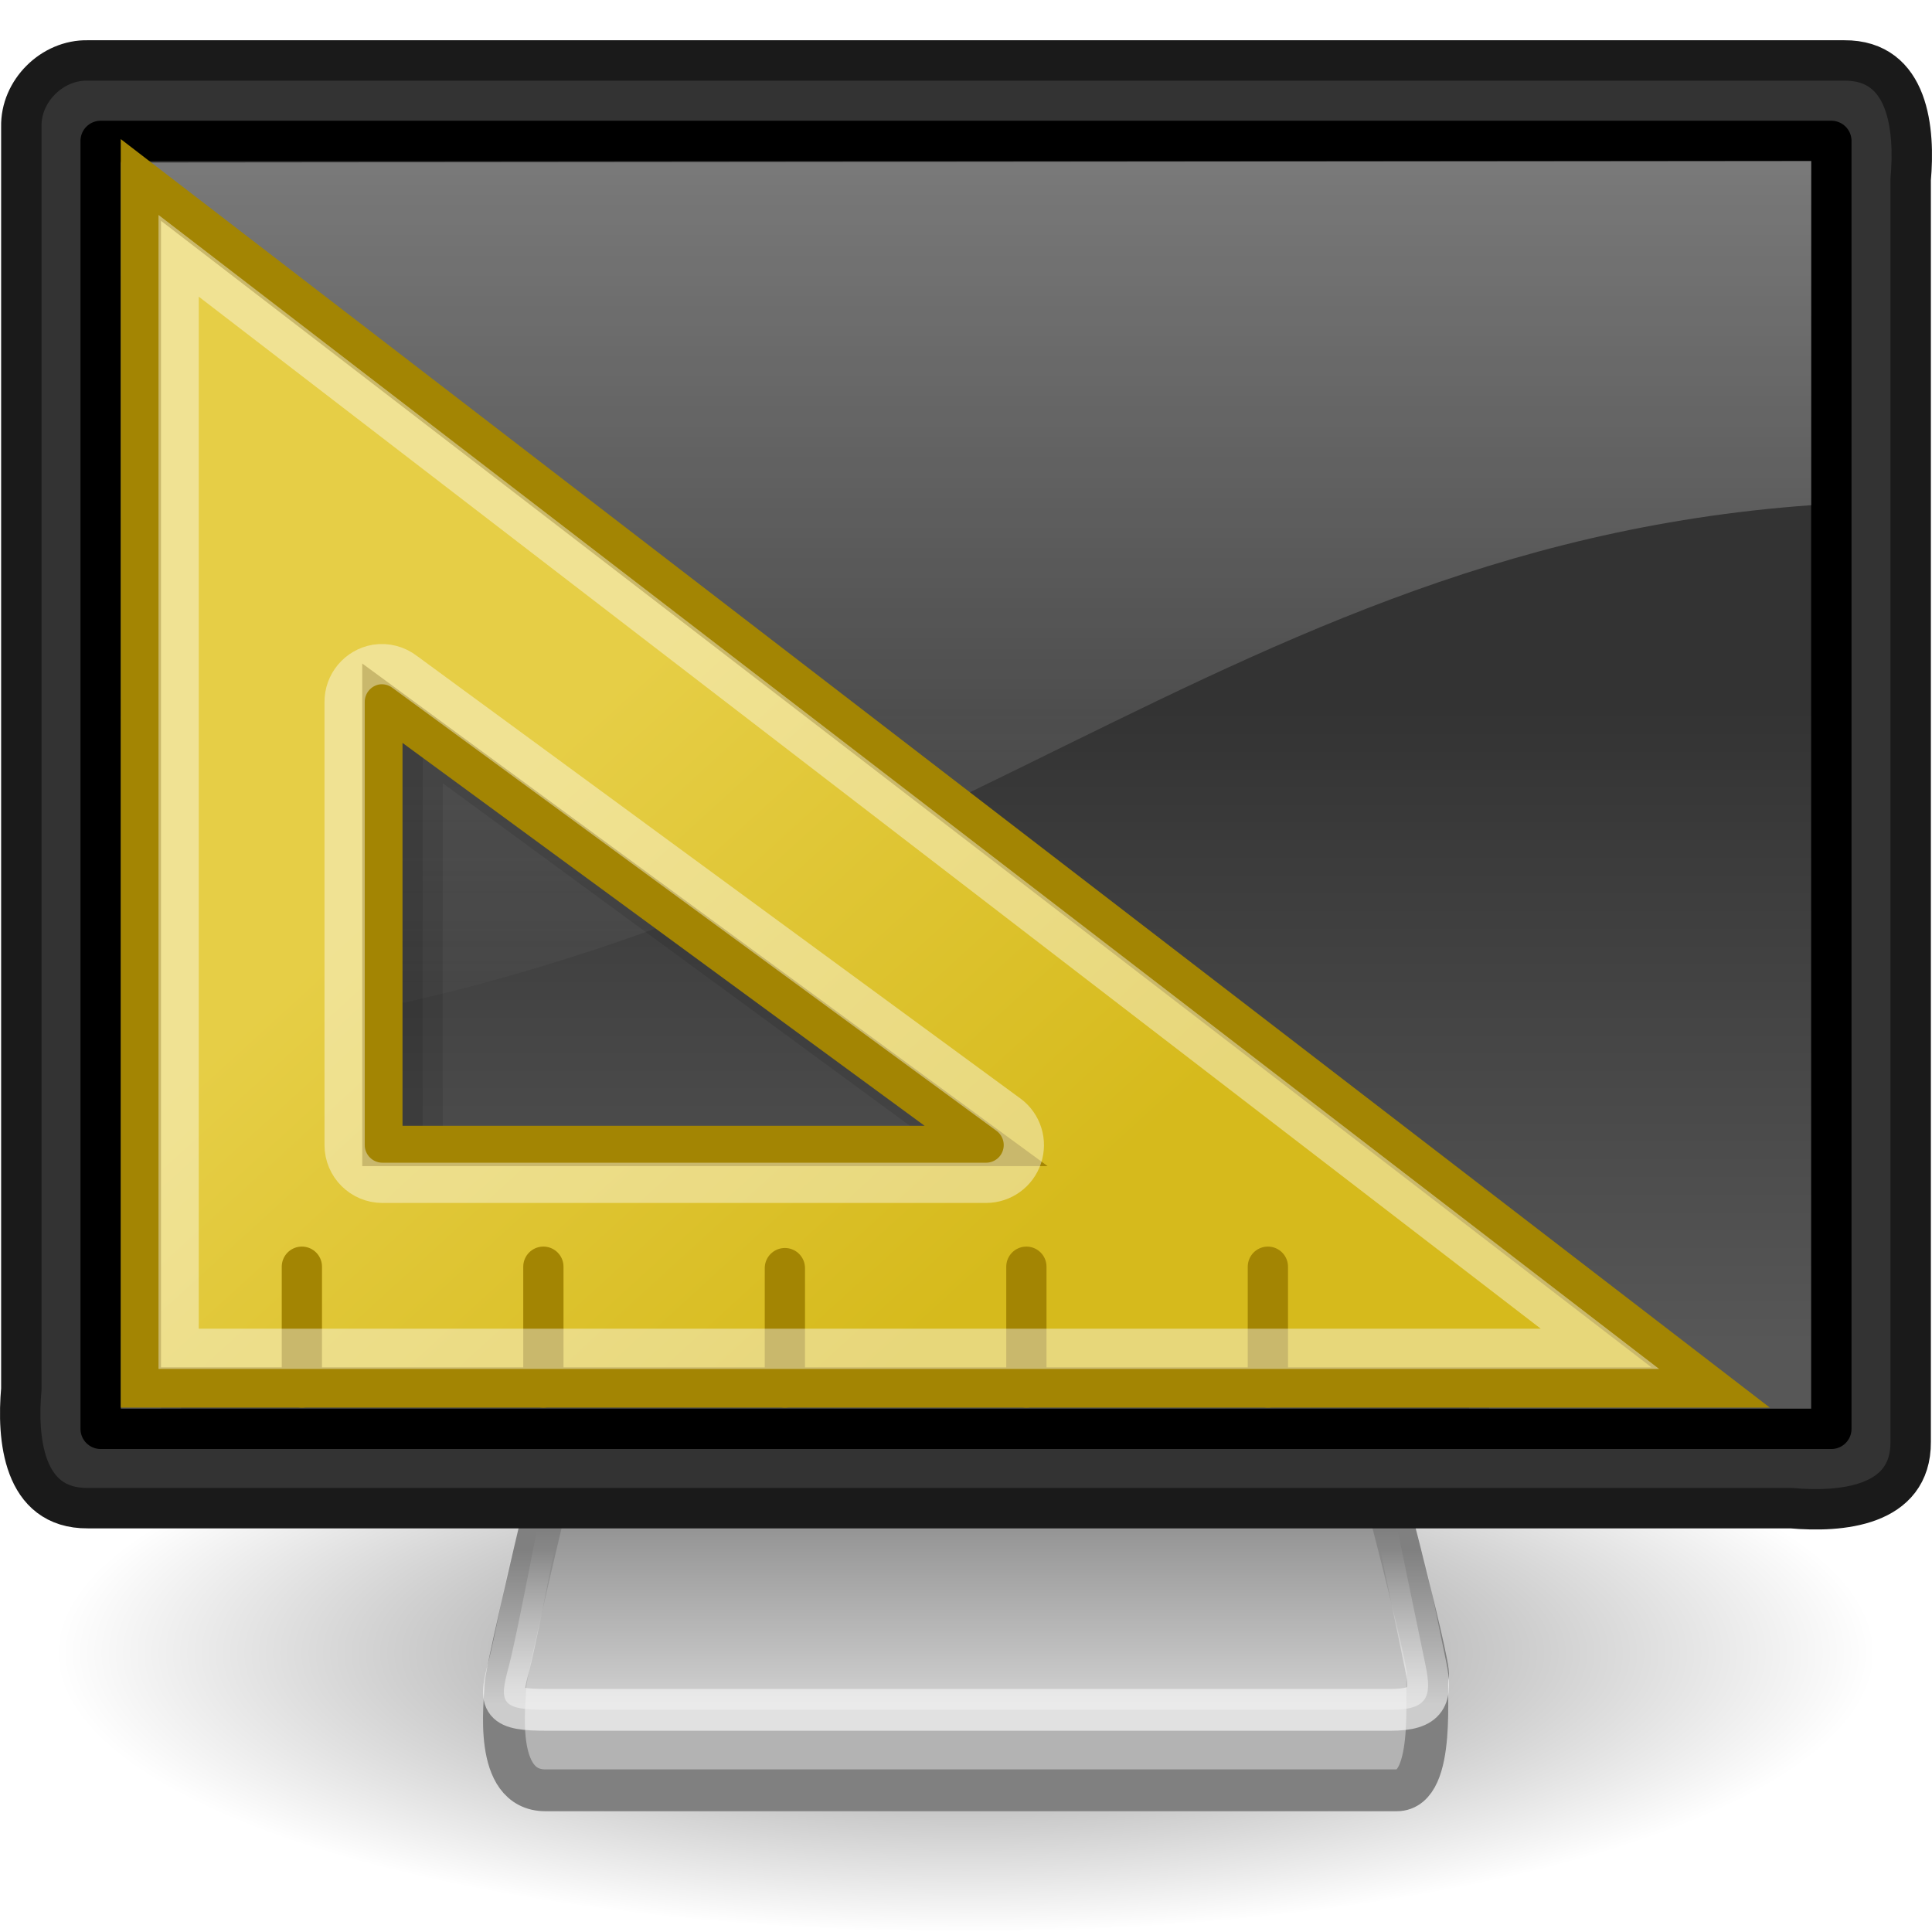 <?xml version="1.0" encoding="UTF-8" standalone="no"?>
<!-- Created with Inkscape (http://www.inkscape.org/) -->
<svg
   xmlns:dc="http://purl.org/dc/elements/1.1/"
   xmlns:cc="http://creativecommons.org/ns#"
   xmlns:rdf="http://www.w3.org/1999/02/22-rdf-syntax-ns#"
   xmlns:svg="http://www.w3.org/2000/svg"
   xmlns="http://www.w3.org/2000/svg"
   xmlns:xlink="http://www.w3.org/1999/xlink"
   xmlns:sodipodi="http://sodipodi.sourceforge.net/DTD/sodipodi-0.dtd"
   xmlns:inkscape="http://www.inkscape.org/namespaces/inkscape"
   width="48px"
   height="48px"
   id="svg2569"
   sodipodi:version="0.32"
   inkscape:version="0.46"
   sodipodi:docname="gnome-display-properties.svg"
   inkscape:output_extension="org.inkscape.output.svg.inkscape">
  <defs
     id="defs2571">
    <linearGradient
       id="linearGradient10691"
       inkscape:collect="always">
      <stop
         id="stop10693"
         offset="0"
         style="stop-color:#000000;stop-opacity:1;" />
      <stop
         id="stop10695"
         offset="1"
         style="stop-color:#000000;stop-opacity:0;" />
    </linearGradient>
    <radialGradient
       inkscape:collect="always"
       xlink:href="#linearGradient10691"
       id="radialGradient3759"
       gradientUnits="userSpaceOnUse"
       gradientTransform="scale(1.902,0.526)"
       cx="6.703"
       cy="73.616"
       fx="6.703"
       fy="73.616"
       r="7.228" />
    <linearGradient
       inkscape:collect="always"
       id="linearGradient3269">
      <stop
         style="stop-color:#ffffff;stop-opacity:1;"
         offset="0"
         id="stop3271" />
      <stop
         style="stop-color:#ffffff;stop-opacity:0;"
         offset="1"
         id="stop3273" />
    </linearGradient>
    <linearGradient
       inkscape:collect="always"
       xlink:href="#linearGradient3269"
       id="linearGradient3275"
       x1="19.283"
       y1="42.361"
       x2="19.283"
       y2="38.5"
       gradientUnits="userSpaceOnUse" />
    <linearGradient
       id="linearGradient2190">
      <stop
         id="stop2192"
         offset="0"
         style="stop-color:#dadada;stop-opacity:1;" />
      <stop
         id="stop2196"
         offset="1"
         style="stop-color:#707070;stop-opacity:1;" />
    </linearGradient>
    <linearGradient
       inkscape:collect="always"
       xlink:href="#linearGradient2190"
       id="linearGradient2494"
       gradientUnits="userSpaceOnUse"
       gradientTransform="matrix(0.195,0,0,0.191,9.852,2.923)"
       x1="72.679"
       y1="204.053"
       x2="72.679"
       y2="180.043" />
    <linearGradient
       id="linearGradient9936">
      <stop
         style="stop-color:#333333;stop-opacity:1;"
         offset="0"
         id="stop9938" />
      <stop
         style="stop-color:#575757;stop-opacity:1;"
         offset="1"
         id="stop9940" />
    </linearGradient>
    <linearGradient
       inkscape:collect="always"
       xlink:href="#linearGradient9936"
       id="linearGradient2488"
       gradientUnits="userSpaceOnUse"
       gradientTransform="matrix(0.992,0,0,0.993,8.2404794e-2,1.036)"
       x1="32.734"
       y1="16.656"
       x2="32.734"
       y2="32.617" />
    <linearGradient
       id="linearGradient6240"
       inkscape:collect="always">
      <stop
         id="stop6242"
         offset="0"
         style="stop-color:#ffffff;stop-opacity:1;" />
      <stop
         id="stop6244"
         offset="1"
         style="stop-color:#ffffff;stop-opacity:0;" />
    </linearGradient>
    <linearGradient
       inkscape:collect="always"
       xlink:href="#linearGradient6240"
       id="linearGradient2652"
       gradientUnits="userSpaceOnUse"
       gradientTransform="matrix(1.168,0,0,1.22,-4.034,-5.757)"
       x1="20.157"
       y1="5.1"
       x2="20.157"
       y2="26.039" />
    <linearGradient
       id="linearGradient7025"
       inkscape:collect="always">
      <stop
         id="stop7027"
         offset="0"
         style="stop-color:#e6ce46;stop-opacity:1" />
      <stop
         id="stop7029"
         offset="1"
         style="stop-color:#d6ba1c;stop-opacity:1" />
    </linearGradient>
    <linearGradient
       inkscape:collect="always"
       xlink:href="#linearGradient7025"
       id="linearGradient4136"
       gradientUnits="userSpaceOnUse"
       gradientTransform="translate(53,1.429)"
       x1="13.63"
       y1="28.5"
       x2="25.208"
       y2="41.181" />
  </defs>
  <sodipodi:namedview
     id="base"
     pagecolor="#ffffff"
     bordercolor="#666666"
     borderopacity="1.0"
     inkscape:pageopacity="0.0"
     inkscape:pageshadow="2"
     inkscape:zoom="7"
     inkscape:cx="24"
     inkscape:cy="24"
     inkscape:current-layer="layer1"
     showgrid="true"
     inkscape:grid-bbox="true"
     inkscape:document-units="px"
     inkscape:window-width="640"
     inkscape:window-height="679"
     inkscape:window-x="0"
     inkscape:window-y="24" />
  <g
     id="layer1"
     inkscape:label="Layer 1"
     inkscape:groupmode="layer">
    <path
       transform="matrix(1.647,0,0,1.83,2.996,-29.791)"
       d="M 26.5,38.7 A 13.75,3.8 0 1 1 -1,38.7 A 13.75,3.8 0 1 1 26.5,38.7 z"
       sodipodi:ry="3.8"
       sodipodi:rx="13.75"
       sodipodi:cy="38.700001"
       sodipodi:cx="12.75"
       id="path2883"
       style="opacity:0.5;fill:url(#radialGradient3759);fill-opacity:1;fill-rule:nonzero;stroke:none;stroke-width:0.8;stroke-linecap:butt;stroke-linejoin:miter;marker:none;marker-start:none;marker-mid:none;marker-end:none;stroke-miterlimit:4;stroke-dashoffset:0;stroke-opacity:1;visibility:visible;display:inline;overflow:visible"
       sodipodi:type="arc" />
    <path
       style="fill:#b3b3b3;fill-opacity:1;fill-rule:evenodd;stroke:#808080;stroke-width:1.039;stroke-linecap:round;stroke-linejoin:round;stroke-miterlimit:4;stroke-dasharray:none;stroke-opacity:1"
       d="M 14,35.527 C 14,35.527 12.555,41.498 12.555,41.896 C 12.555,42.273 12.23,44.48 13.553,44.48 C 14.853,44.48 33.692,44.48 34.701,44.48 C 35.713,44.48 35.389,41.833 35.477,41.623 C 35.562,41.42 34,35.52 34,35.52 L 14,35.527 z"
       id="path2170"
       sodipodi:nodetypes="czzzzcc" />
    <path
       style="fill:url(#linearGradient2494);fill-opacity:1;fill-rule:evenodd;stroke:url(#linearGradient3275);stroke-width:1.039;stroke-linecap:round;stroke-linejoin:round;stroke-miterlimit:4;stroke-dasharray:none;stroke-opacity:1;opacity:0.6"
       d="M 14,34.526 C 14,34.526 12.895,40.473 12.641,41.399 C 12.39,42.318 12.446,42.481 13.598,42.481 C 14.728,42.481 33.626,42.481 34.54,42.481 C 35.476,42.481 35.578,42.155 35.42,41.388 C 35.265,40.638 34,34.519 34,34.519 L 14,34.526 z"
       id="path2186"
       sodipodi:nodetypes="czzzzcc" />
    <path
       style="fill:#333333;fill-opacity:1;fill-rule:evenodd;stroke:#1a1a1a;stroke-width:1.004;stroke-linecap:round;stroke-linejoin:round;marker:none;marker-start:none;marker-mid:none;marker-end:none;stroke-miterlimit:4;stroke-dasharray:none;stroke-dashoffset:0;stroke-opacity:1;visibility:visible;display:inline;overflow:visible;enable-background:accumulate"
       d="M 2.182,1.502 C 16.727,1.502 31.273,1.502 45.818,1.502 C 47.44,1.489 47.578,3.248 47.47,4.461 C 47.47,14.915 47.47,25.369 47.47,35.822 C 47.483,37.44 45.72,37.578 44.504,37.47 C 30.396,37.47 16.289,37.47 2.182,37.47 C 0.56,37.483 0.422,35.724 0.53,34.511 C 0.53,24.057 0.53,13.604 0.53,3.15 C 0.509,2.264 1.294,1.481 2.182,1.502 z"
       id="rect3170" />
    <path
       style="fill:url(#linearGradient2488);fill-opacity:1;fill-rule:evenodd;stroke:#000000;stroke-width:1.003;stroke-linecap:round;stroke-linejoin:round;marker:none;marker-start:none;marker-mid:none;marker-end:none;stroke-miterlimit:4;stroke-dasharray:none;stroke-dashoffset:0;stroke-opacity:1;visibility:visible;display:inline;overflow:visible;enable-background:accumulate"
       d="M 2.501,3.501 C 16.834,3.501 31.166,3.501 45.499,3.501 C 45.499,14.167 45.499,24.833 45.499,35.499 C 31.166,35.499 16.834,35.499 2.501,35.499 C 2.501,24.833 2.501,14.167 2.501,3.501 z"
       id="rect4151" />
    <path
       sodipodi:nodetypes="ccccc"
       id="path4073"
       d="M 3,4.038 L 3,26 C 22.202,24.348 29.388,13.667 45,12.551 L 45,4 L 3,4.038 z"
       style="opacity:0.4;fill:url(#linearGradient2652);fill-opacity:1;fill-rule:evenodd;stroke:none;stroke-width:1px;stroke-linecap:butt;stroke-linejoin:miter;stroke-opacity:1" />
    <g
       id="g4125"
       transform="translate(62.424,-16.856)">
      <path
         style="opacity:0.1;fill:#000000;fill-opacity:1;fill-rule:evenodd;stroke:#000000;stroke-width:1px;stroke-linecap:butt;stroke-linejoin:miter;stroke-opacity:1;display:inline"
         d="M -57.924,22.327 L -57.924,52.327 C -47.258,52.248 -36.589,52.45 -25.924,52.296 C -25.924,52.296 -25.924,49.457 -25.924,46.827 L -57.924,22.327 z M -51.924,35.327 L -36.924,46.327 L -51.924,46.327 L -51.924,35.327 z"
         id="path15577"
         sodipodi:nodetypes="ccccccccc" />
      <g
         style="display:inline"
         id="g10824"
         transform="translate(-116.424,6.398)">
        <path
           id="path4319"
           d="M 57.5,14.929 L 57.5,44.929 L 96.5,44.929 L 57.5,14.929 z M 63.5,27.929 L 78.5,38.929 L 63.5,38.929 L 63.5,27.929 z"
           style="fill:url(#linearGradient4136);fill-opacity:1;fill-rule:evenodd;stroke:#a38503;stroke-width:1px;stroke-linecap:butt;stroke-linejoin:miter;stroke-opacity:1" />
        <path
           sodipodi:nodetypes="cc"
           id="path4326"
           d="M 61.5,44.929 L 61.5,41.929"
           style="fill:none;fill-opacity:0.75;fill-rule:evenodd;stroke:#a38503;stroke-width:1px;stroke-linecap:round;stroke-linejoin:miter;stroke-opacity:1" />
        <path
           sodipodi:nodetypes="cc"
           id="path4328"
           d="M 67.5,44.929 L 67.5,41.929"
           style="fill:none;fill-opacity:0.75;fill-rule:evenodd;stroke:#a38503;stroke-width:1px;stroke-linecap:round;stroke-linejoin:miter;stroke-opacity:1" />
        <path
           sodipodi:nodetypes="cc"
           id="path4330"
           d="M 73.5,44.929 L 73.5,41.964"
           style="fill:none;fill-opacity:0.75;fill-rule:evenodd;stroke:#a38503;stroke-width:1px;stroke-linecap:round;stroke-linejoin:miter;stroke-opacity:1" />
        <path
           sodipodi:nodetypes="cc"
           id="path4332"
           d="M 79.5,44.929 L 79.5,41.929"
           style="fill:none;fill-opacity:0.75;fill-rule:evenodd;stroke:#a38503;stroke-width:1px;stroke-linecap:round;stroke-linejoin:miter;stroke-opacity:1" />
        <path
           sodipodi:nodetypes="cc"
           id="path4334"
           d="M 85.5,44.929 L 85.5,41.929"
           style="fill:none;fill-opacity:0.75;fill-rule:evenodd;stroke:#a38503;stroke-width:1px;stroke-linecap:round;stroke-linejoin:miter;stroke-opacity:1" />
      </g>
      <path
         sodipodi:type="inkscape:offset"
         inkscape:radius="-0.9375"
         inkscape:original="M 7.5 11.5 L 7.5 41.5 L 46.5 41.5 L 7.5 11.5 z M 13.5 24.5 L 28.5 35.5 L 13.5 35.5 L 13.5 24.5 z "
         style="opacity:0.417;fill:none;fill-opacity:1;fill-rule:evenodd;stroke:#ffffff;stroke-width:1px;stroke-linecap:butt;stroke-linejoin:miter;stroke-opacity:1;display:inline"
         id="path14994"
         d="M 8.438,13.406 L 8.438,40.562 L 43.75,40.562 L 8.438,13.406 z M 13.344,23.562 C 13.599,23.523 13.859,23.591 14.062,23.75 L 29.062,34.75 C 29.385,34.992 29.517,35.414 29.389,35.796 C 29.262,36.179 28.903,36.437 28.5,36.438 L 13.5,36.438 C 12.982,36.437 12.563,36.018 12.562,35.5 L 12.562,24.5 C 12.556,24.038 12.888,23.64 13.344,23.562 z"
         transform="translate(-66.424,9.805)" />
    </g>
  </g>
</svg>
